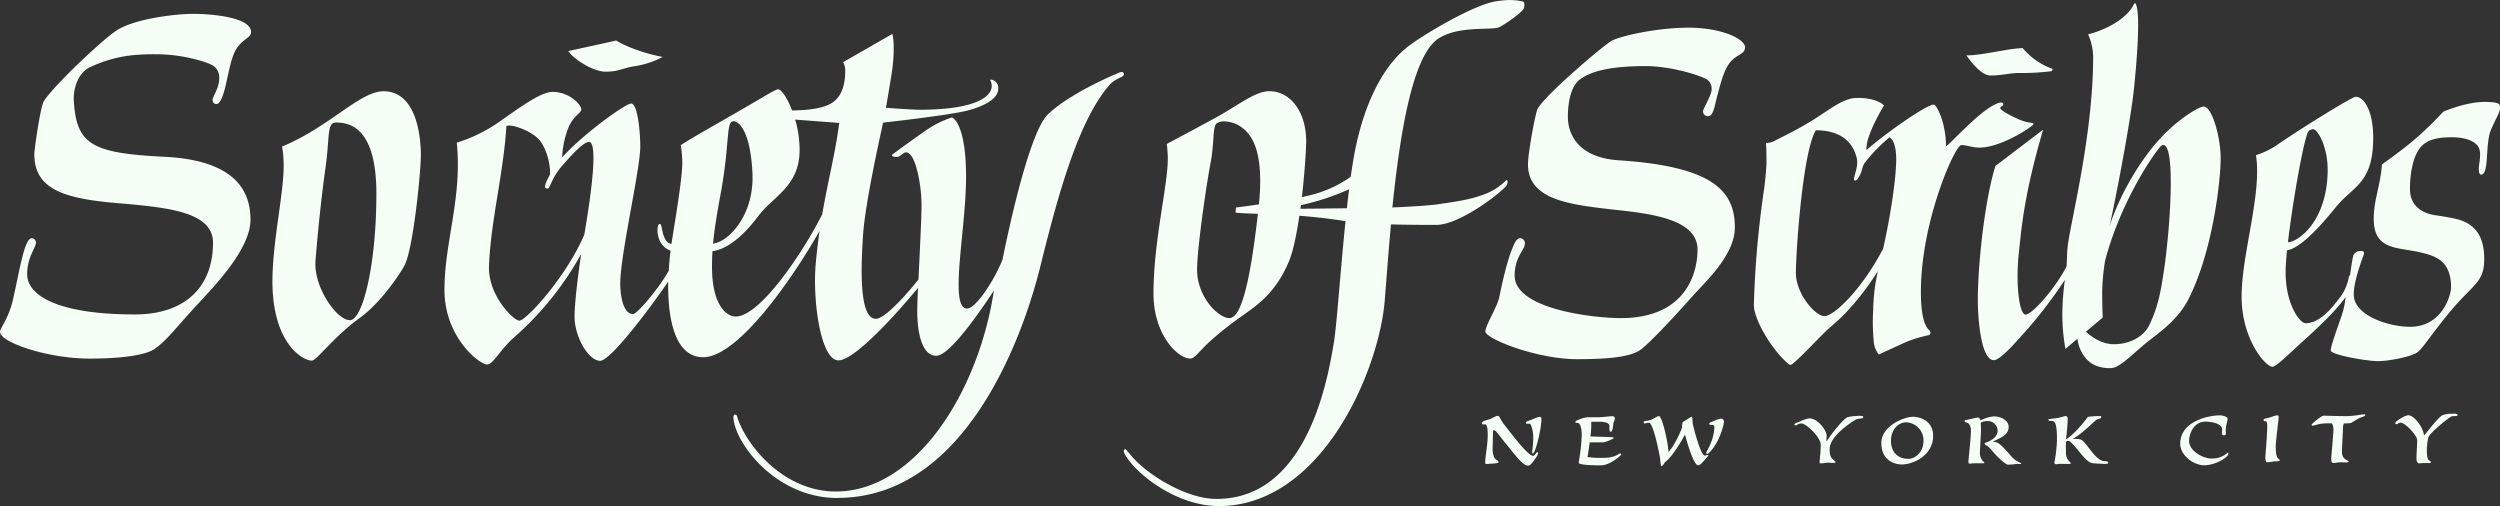 <svg xmlns="http://www.w3.org/2000/svg" viewBox="0 0 990 200.41"><rect x="0" y="0" width="990" height="200.41" fill="#333333" stroke="none"/><defs><style>.cls-1{fill:#f5fff5;}</style></defs><title>Asset 1</title><g id="Layer_2" data-name="Layer 2"><g id="Calque_1" data-name="Calque 1"><path class="cls-1" d="M607.77,181.89c-.88,1.17-1.61,2.49-2.78,2.49-1.91,0-5.71-5-7.76-7.61-2.2-2.49-4.84-6.45-5.57-6.45-.44,0-.44.59-.44,1,0,.29-.15,6.59-.15,7,0,1,.44,2.93,1.17,3.51s1.18.73,1.18,1.17-1,.44-2.2.59c-.73,0-1.9.15-2.49.15s-.59-.15-.59-.59c0-2.2,1-7.32,1-10.55,0-3.95-.44-4.54-1.17-4.54-.44,0-1.17.15-1.17-.44,0-.87,1.75-1.17,3.07-1.61s2.2-1.31,3.37-1.31c.59,0,1,1.75,2.49,3.51,3.52,4.54,9.38,12.3,11.43,12.3.58,0,1.17-1.46,1.75-1.46S608.65,180.87,607.77,181.89Zm1.91-16.84c-.59,0-2.64,1-4.1,1.46a2.5,2.5,0,0,1-.74.3c-.44.14-.58.43-.58.58s.14.44.58.44.74-.15,1,0c.58.15,1.32,3.22,1.32,5a36,36,0,0,1-.44,6c0,.44,0,.73.29.73,1,0,3.37-9.52,3.37-13.48C610.41,165.49,610.41,165.05,609.68,165.05Zm66.4,15.08c-.3,0-.44.3-.88.3-1.32,0-2.93-5.42-4-9.08l-.88-3.52c-.14-1.17,0-2.78-.44-2.78s-.88.58-1.61.88c-.58.44-2,1.17-2,1.46a4.6,4.6,0,0,0-.15,1.61c0,.73-2.92,7.47-5.41,10,0-2.63-2.35-14.21-3.81-14.21-.59,0-1.32.59-2.79,1.32s-3.22.44-3.22,1c0,.29.15.58.44.58s1-.29,1.61-.29c1.47,0,3.22,7.76,4.25,12.89.44,2.2.29,4.39.88,4.25s1-1.47,1.76-1.91c3.22-2.78,6.88-9.52,7.32-10.4h.15c.58,2.2,3.36,12,5.12,12,.88,0,1.47-.87,2.05-1.46a22.73,22.73,0,0,0,1.76-2.05C676.52,180.57,676.52,180.13,676.08,180.13Zm5.42-14.35a11.32,11.32,0,0,0-2.06.59c-1.31.58-2.63,1-2.63,1.46s.88.44,1.32.44a.68.68,0,0,1,.73.73,10.52,10.52,0,0,1-.29,2.79c-.74,4.1-2.93,7-2.93,7.61a.53.53,0,0,0,.44.3c.58,0,2.34-1.91,3.8-4.55s2.79-6.88,2.79-8.05A1.17,1.17,0,0,0,681.5,165.78Zm-39.93,13.77c-.59,0-1.76,1.76-6.59,1.76a40.4,40.4,0,0,1-6.3-.3c.08-.46.48-3.09.85-5.86h5.59a14.64,14.64,0,0,0,3.67-1.46c.29,0,.29-.44-.3-.59-.48,0-6.58-.2-8.67-.27.19-1.64.32-3.12.32-4V167h2.93c3.22,0,4.25.73,4.25,1.61,0,1.17,0,2.35.44,2.35.59,0,.73-.74.88-1.32l.29-2.2a7.92,7.92,0,0,0,.59-1.76,1,1,0,0,0-1-.87c-1,0-4,.43-5.86.43h-4.24a15.34,15.34,0,0,0-4.4,1.47c-.14.15-.14.15-.14.44s.14.29.73.29c1,0,1.76,1.61,1.76,5a78.32,78.32,0,0,1-1,9.52,4,4,0,0,0-.15,1.32c0,.73,4.11,1,8.65,1,3.8,0,7.76-3.81,8.05-4.11S641.86,179.55,641.57,179.55Zm93.64-14.8a15.53,15.53,0,0,0-3.51.44c-1.61.44-6.74,7-8.21,9.38h-.29s.15-1.32.15-2c0-2.05-3.37-6.89-6.89-6.89a13.77,13.77,0,0,0-3.22,1c-1.17.73-2.63.73-2.63,1.46,0,.15.14.3.43.3.88,0,.59-.74,2.35-.74S721,173,721,176.18c0,3.37-.44,5.86-.44,6.88,0,.3.14.44.29.44a17.48,17.48,0,0,0,2.78-.29c.73,0,3.23.29,3.23-.15s-.44-.44-1.32-1.46c-.59-.59-1-1.47-1-3.81,0-4.69,7.33-9.82,10.26-11.57.73-.59,3.07-.3,3.07-1S736.09,164.61,735.21,164.75Zm97.33,17.73c-3.37-1.17-6.15-7-8.34-8.35a8.53,8.53,0,0,0-3.23-.29v-.15c4-2.2,8.65-7.32,9.52-7.62.44-.14,1.62-.29,1.62-.88,0-.44-.44-.44-1-.44s-4.1.15-4.39.44c-4.46,5.95-7.49,8.15-8.61,8.82a78,78,0,0,0,.7-8.23c0-.44-.15-1-.88-1-.44,0-1.61.44-3.08.74l-3.37.44c-.29,0-.29.14-.29.29,0,.44.58.44,1.46.44,1.47,0,1.91,2.34,1.91,7.61a58.78,58.78,0,0,1-1,8.79c0,.73.44.73.88.73s.73-.14,1.9-.14c2.49,0,3.67.29,3.67-.3,0-.29-.44-.44-.88-1a4.83,4.83,0,0,1-1-3.37c0-.55-.13-2.15,0-4.17a2.16,2.16,0,0,1,1.05-.22c.73,0,1.76,1.46,3.37,3.22,1.9,2.34,4.1,5.27,6,5.56,1,.15,4,.3,5.42.3.73,0,.88-.3.88-.59C834.74,182.48,833.42,182.77,832.54,182.48ZM796.75,181c-1.61-1.75-4.25-5.12-6.15-5.86a5.93,5.93,0,0,0-1.32-.14.3.3,0,0,1,.29-.29c2.2-1.18,5.86-2.35,5.86-5.57,0-2.93-3.37-4.25-5.86-4.25a13.82,13.82,0,0,0-5.3,1.61c-.11-.54-.5-1.17-1-1.17s-4.39,1-4.83,1-.44.29-.44.58.73.29,1.17.59c.44.14,1.32.88,1.32,3.22s-1,11.57-1,12c0,.59.15.88.44.88s1.47-.15,2.2-.15h3.22c.44,0,.44,0,.44-.14,0-.3-.29-.44-.58-.74a4.79,4.79,0,0,1-1.17-3.37c0-.58.29-5.27.44-8.78,0-1.26-.07-2.39-.11-3.05a5.48,5.48,0,0,1,2.45-.62,3.91,3.91,0,0,1,4.25,3.81c0,2-1.76,3.37-3.23,4.1-1.17.59-1.9.59-1.9,1,0,.73.88.29,2.78,2.64s5.42,5.71,6.45,5.71a33.94,33.94,0,0,0,3.51-.3c.44,0,1.76.15,1.76-.14C800.41,183.21,798.51,182.92,796.75,181Zm-31.23-8.35c0,7.62-7.76,11.28-12.45,11.28-2.2,0-8.06-1.17-8.06-8.49,0-6.74,8.94-10.4,12.6-10.4C759.22,165.05,765.52,165.93,765.52,172.66Zm-3.81,1.91a7.17,7.17,0,0,0-6.88-7.33c-2.2,0-6,1.91-6,7.47,0,3.52,2,7,6.89,7C758.05,181.75,761.71,179.4,761.71,174.57Zm120.55,4.69c-.44,0-1.9,2.34-6.59,2.34-2.93,0-8.79-2.78-8.79-7,0-2.93,1.91-7.62,6.45-7.62,2.64,0,5.57.73,6.44,2.2a2.35,2.35,0,0,1,.15,1.46c0,.88-.29,1.76.73,1.76s.74-.88.74-1.76c0-2.34.73-3.66.73-4.83,0-.88-2.2-1.32-3.08-1.32-4.25,0-15.67,2.2-15.67,11.28,0,4.54,5.27,8.49,9.52,8.49s9.52-3.07,9.52-4.54C882.41,179.4,882.41,179.26,882.26,179.26Zm19.66,2.05c-.44-.59-.73-1.91-.73-4.25s1.17-11.28,1.17-11.87-.29-.73-.73-.73a19,19,0,0,0-2.34.73c-1.61.59-2.93.44-2.93,1.18,0,.43.29.43.73.43.73,0,.73,1,.73,2.2,0,3.08-.73,11.57-.73,11.87s-.14,2.34.88,2.19a22,22,0,0,0,2.2-.29c1.32-.15,2.63,0,2.63-.44S902.36,181.89,901.92,181.31Zm28.71-16.56c-2,.15-10.4-.14-10.4-.14-1,0-4.39,2.93-4.69,3.37s-.14.58.3.58,1.61-.44,3.22-.73a23,23,0,0,1,4.25-.15h.14a4.76,4.76,0,0,1,.59,2.64c0,1.17-.88,10.84-.88,11.57s.15,1.47.88,1.47,2.05-.3,2.78-.3,3.23.3,3.23-.29-2.64-.58-2.64-3.81c0-1.9.44-8.93.44-9.66a3.78,3.78,0,0,1,.33-1.62c.93,0,2.21-.05,2.75-.14l3.22-1.91c1.32-.58,2.49-.73,2.49-1.31S934.29,164.46,930.63,164.75Zm40.51-.87a9,9,0,0,0-3.95.58c-1.32.44-7,7.76-7,7.76H960c-.3-.14-.15-.73-.73-2.05-.88-2.19-3.52-5.71-5.57-5.71-1.46,0-5.13,2.49-5.13,2.93s0,.59.44.59c.73,0,.59-.59,1.61-.59,1.91,0,6.59,5.13,6.59,6.88,0,.88-.29,6.3-.29,7.18,0,1.32.44,2.2,1.32,2.05,1.76-.29,4.39.15,4.39-.44,0-.44-.58-.58-.88-.88s-.73-.87-.73-4.39a26.49,26.49,0,0,1,.59-4.54c.58-1.9,8.49-8.2,9.23-8.35,1.17-.29,2.34.15,2.34-.59C973.19,163.88,972.17,163.73,971.14,163.88Z"/><path class="cls-1" d="M35.5,142C18.66,142,0,135.5,0,131.44c0-1.62,3.45-5.07,5.27-13.38,2.64-11.77,4.47-23.74,7.31-23.74a1.66,1.66,0,0,1,1.62,1.83c0,2-3.45,5.68-3.45,12.37,0,8.93,13.19,16,42.6,16,20.2,0,31-11.08,31-28.4,0-12-17.24-13.79-34.68-15.42C27.05,79,13.59,75.85,13.59,61.06c0-1.6,2-16.05,3.45-20.29C18.46,36.72,39.76,16.23,46.25,12S68.08,5.48,77.08,5.48c3.85,0,22.92.81,22.31,7.5-.2,2.24-4.46,2.84-6.69,8.12-2.64,6.29-3.25,16.83-6.09,19.67-1,1-2.43.21-2.43-1.21s2.64-4.46,2.64-8.72a5.45,5.45,0,0,0-3.25-5.28c-2.43-1.22-10.95-3.85-20.28-4.06-11.56-.2-18.66,1-27.59,5.08-4.46,2-6.69,7.91-6.49,13,1,17.44,6.69,21.09,35.9,22.51S99.19,76.68,99.19,87c0,11.57-14,26-21.3,33.88-7.91,8.52-11.36,13.39-16.23,17C57.4,141.18,45.23,142,35.5,142Zm88,.81c-3.65,0-15.62-6.89-15.62-31.44,0-9.94,2-22.51,3-30,1-7.71,2.23-15.82.81-23.33,18.66-7.7,30.83-21.9,40.16-21.9,13.39,0,14.81,18.66,14.81,25.35s-3.05,37.33-6.49,43.62c.2,0-8.12,14-17.85,20.89C132.26,133.27,125.36,142.8,123.53,142.8Zm15-16c5.28,0,10.55-22.52,10.55-50.1,0-26-10.34-28.2-16-28.2-3.65,0-2.44,5.48-4.06,17.24-1.22,8.73-2.64,20.29-4.06,37.53C124.14,113.59,133.27,126.78,138.54,126.78Zm193.11,70.39c-24.65,0-40.9-22.2-41.18-32,0,0,0-1,.61-1,.81,0,.82.61,1,1.22,3.53,10.9,18.16,29.21,38.94,29.21,31.74,0,56.6-39.67,62.61-79.59-6.66,10.15-17.77,25.84-22.85,25.84-5.88,0-7.5-9.94-7.5-17.45,0-2.06.11-5.43.28-9.42-1.69,2.06-23.72,28.69-31.52,28.69-6.9,0-10.35-23.33-8.93-38.74.41-4.48.92-8.62,1.48-12.51-10.44,18.42-32.13,50-46.1,50-11.26,0-14.08-15.4-13.84-29.94-8.36,12.19-23,31.36-26.94,31.36-4.66,0-10.14-9.54-10.14-17.45,0-5.59,1.42-16.76,2.61-24.84a122.94,122.94,0,0,1-26.54,33c-5.89,5.28-8.32,10.75-10.75,10.75-2.84,0-16.84-10.54-16.84-29.61,0-18.87,7.1-36.51,4.87-58.22a60.85,60.85,0,0,0,16.63-8.11c9.74-6.9,17-12,21.3-12,5.27,0,9.74,3.25,11.16,6.09,1.21,2.43-2.84,2.23-5.28,9.12A36.57,36.57,0,0,0,222.62,62v.31C230.93,53.05,247.72,41,249.9,41c2.84,0,3.65,12.78,3.65,16.63.21,8.93-8.51,45.44-7.91,56s4.26,10.75,5.07,10.75c1.48,0,9.94-9.69,14.12-17.19.15-2.78.4-5.46.71-7.93a7.67,7.67,0,0,1-4.8-5.39c-.61-2-.49-5.19.52-5.19.81,0,.81,2.43,1.42,4.26s1.54,3.5,3.22,3.63c1.07-7.09,4.29-25.56,4.29-32a45.78,45.78,0,0,0-.61-7.1c5.68-3.65,14.2-8.32,25.35-14.81,6.7-3.86,12.18-7.3,13.19-7.3,1.28,0,3.63,3.37,5.54,8.36,3.38,0,10.13-.23,14.54-2.28,4.68-2.17,6-6.8,6.38-10.59.12-1.28.13-2.47.13-3.44a7.11,7.11,0,0,0-.83-2.8l19.47-11.16c.4.83,1.22,6.69-.4,16.63-1.09,6.64-1.69,10.2-2.11,12.61,5.62.47,12.86.78,12.86.78,28.4,0,28.84-8,29-9a4.73,4.73,0,0,0-.64-2.87s0-.07,0-.08a3.21,3.21,0,0,1,3.24,3.45c.2,4.92-8,7.9-13.59,9.13-7,1.53-24.09,3.56-32,4.46-1.83,8.33-7,31.79-7.92,44.22-1,14.61-1.42,33.47,5.07,33.47,3.33,0,11.37-8.66,16.86-15.57.49-10.62,1.2-23.95,1.2-29.46,0-8.32-2.44-20.89-6.09-20.89-1.42,0-2,1.82-3.85,1.82-1.49,0-1.83-.46-1.83-.72a.13.13,0,0,1,.05-.12s11.51-8.49,15.37-10.92a40.13,40.13,0,0,1,8.31-3.86c.61,0,5.68,2.84,5.68,23.53,0,20.9-6.89,52.13.41,52.13,3.45,0,10.64-11,14-19.29,2.81-13.88,10.82-50.7,18-57.58,8.92-8.73,28.4-16.64,28.4-16.64.78-.34,1.42-.2,1.62.41.2.41,0,.85-.61,1.22-.4.4-3.45,1.21-5.48,3.85-12.57,15-20.48,45.44-27,71.6C404.88,134.08,382,197.17,331.65,197.17ZM231.42,92.86l0-.16c1-5.88,6.28-36.51,1.82-36.51-2,0-6.29,4.46-10.34,9.13-4.87,5.47-4.87,9.33-6.09,9.33s-1.26-.83-.2-3.25c.32-.64.76-1.48,1.2-2.28a1.41,1.41,0,0,1,0-.2c.2-4.82-2-11.83-5.27-14.56-3.85-3.24-10.34-5.27-12-4.46-1.21,19.27-6.08,36.71-6.89,55.17-.61,12,10.14,22.32,12.17,21.91C208.82,126.35,224.16,109.77,231.42,92.86Zm54.19-17.4c-1.7,9.14-2.73,15.42-3.24,21.06a15.31,15.31,0,0,0,2-.57c5.07-1.83,14.4-11.36,13.59-27.59-.81-16.84-5.68-20.89-7.91-20.28C287.63,48.68,288.85,57.2,285.61,75.46Zm40,9.31C328,71,330.85,60.39,332.33,48.68l-17.44-1.32a43.32,43.32,0,0,1,1.75,12.48c-.2,14-10.55,18-16.23,25.56-4,5.26-10.68,13-18.27,14.07-.13,2.06-.19,4.1-.19,6.21,0,15,5.68,19.68,9.33,19.68C301,125.36,318,100,325.64,84.77ZM240,28.39c5.57-.11,6.32-1.43,11.4-2.18a34.41,34.41,0,0,0,11-3.66c-6.93-1.34-13.87-3.77-18.42-6.5-6.71,1.54-13.22,2.9-18.93,4.17C226.77,23.09,234.78,28.49,240,28.39Zm242.6,172c-16,0-31.85-11.76-36.92-20.08a4,4,0,0,1-.66-1.68.72.72,0,0,1,.54-.77c.43,0,1.19,1.29,1.94,2C453,187,469,197.57,481.76,197.57c35.9,0,44-47.26,46.45-61.87,1.11-6.68,2.6-28.43,4.61-48.12l-1-.15c-6.34-1-12.12-1.58-17.28-2-1.14,7.85-2.67,15.22-4.63,19.21A42.85,42.85,0,0,1,501,117.85c-6.08,5.88-10.95,7.71-21.09,16.64-4.87,4.26-6.7,7.5-8.52,7.5-5.07,0-14.61-9.53-14.61-25.76,0-20.69,5.68-42.6,5.68-53.55a56.61,56.61,0,0,0-.4-5.68s9.94-5.27,19.27-10.35C489.87,42,497,36.11,502.65,36.11c8.31,0,14.6,8.11,14.6,19.87,0,2.61-.54,12-1.7,22.06,2.24-.46,4.2-.93,5.65-1.38A46.76,46.76,0,0,0,534.89,70c.33-2.33.67-4.52,1-6.51,3.45-20.69,11.36-37.73,22.72-45.84,5.48-4.06,25.56-16.23,34.49-17.24A46.4,46.4,0,0,1,597.78,0a25.11,25.11,0,0,1,5.28.61c.86.2.61,2,.4,2.64-.61,1.62-7.3,6.28-9.73,7.5-2.84,1.42-16.23-.81-24.35,4.67-10.13,7.08-15,37.62-18,66.73,6.45-.26,15.06-.75,19.19-1.42s11-1.42,16.84-3.65A23.35,23.35,0,0,0,596,71.81c1.21-1.42,1.21.61.61,1.62-2.24,3-18.67,15.62-27.79,15.62-4.57,0-11.27,0-18-.19-1,11-1.78,21.57-2.47,30.21C546.06,146.86,523.34,200.41,482.57,200.41ZM498.13,84.66c-3.83-.12-6.81-.21-8.87-.48l.2-2s3.91-.49,9.08-1.24c2.42-24.1-4.48-29-7.86-31.21A12.67,12.67,0,0,0,485,48.07a5.37,5.37,0,0,0-3.24.82c-1.63,1.42-.81,7.5-2.44,16s-5.27,33.47-5.27,42c0,10.55,8.32,19.07,12.78,19.07C491.94,126,495.34,109,498.13,84.66Zm35.23-2.19c.29-2.58.58-5.1.88-7.52a96.79,96.79,0,0,1-19.08,6.29c-.06.48-.12,1-.19,1.43C520.42,82.63,527.52,82.54,533.36,82.47Zm255-52.57c4.06,0,8.11-1,10.75-1a96,96,0,0,0,13.12-.68c.41-.21.81-.81.41-1A27.35,27.35,0,0,1,801,19.07c-5.27,0-16.63,3-22.31,2.84C781.36,25.76,785.07,29.9,788.32,29.9Zm49.22,115.54c-2.23.81-6.49.2-9.12-1.42-3.23-2-5.35-6-5.79-9.86l-4.76,4a79.33,79.33,0,0,1-1.22-13.79,105.62,105.62,0,0,1,1-13.55,179.15,179.15,0,0,1-18,23.08c-2.23,2.43-7.7,8.72-10.14,8.72-4.06,0-5.88-10.55-6.29-21.09-.4-12.58,2.23-40.57,6.9-55.79l18.66-14.2h.2c-7.7,26.37-8.51,38.95-9.73,50.31-1,11.56.4,22.72,2.84,22.72,2.59,0,11.46-10,16.22-19v-.07c.2-2.43.2-6.29.4-7.3.61-8.11,10.14-43.81,10.14-75.66a22.34,22.34,0,0,0-2-8.93c9.33-2.43,16.22-7.5,18.25-12.17l.41-.2c2.63,3.25,0,28.8-.41,33.06-.76,8.19-4.56,30.87-9.73,55.27l.81-2.53c5.27-14.2,13.38-26,19.47-32.45,6.69-7.3,15-12.38,17-12.38,3.24,0,6.69,12,6.69,20.49,0,8.12-2.84,35.7-12.37,55-4.06,8.52-11.16,13.39-16.84,17.85C845.25,139.56,841,144,837.54,145.44ZM826,131.37c2.24,2,6.2,4.94,11.17,4.94,6.49,0,12-3.24,14-7.7,4.05-8.32,4.86-15.83,6.08-23.74,2.44-18.25,4.06-47.46-.61-47.46-.4,0-.81.2-1.62,1.21-4.81,6.06-15.89,23.71-21.4,44.56A92,92,0,0,0,832.47,115c0,7.71.21,10.76.21,10.76Zm131.25,8.19c-2.84,1.82-11.36,3.45-15.62,3.45s-18.66-2.44-18.66-4.26,3.25-10.55,4.06-13a32.28,32.28,0,0,0,1.81-8.13c-3,4.43-8.74,10.06-14.59,15.44-7.91,7.1-12.78,12.17-14.4,12.17-2.64,0-12.17-10.75-12.17-27.79s8.11-40.57,5.68-56a32,32,0,0,0,9.53-4.86c11.16-7.51,28.6-18.26,30-18.26,3,0,6.9,5.07,6.9,16.23,0,17.85-7.71,19.06-14.4,27-2.73,3.31-13.16,16.57-19.73,17.58-.35,3.51-.56,6.49-.56,8.58,0,13,5.68,20.29,7.91,20.29,3.65,0,7.91-2.64,12.58-8.93a18.85,18.85,0,0,0,4.46-8.92,3,3,0,0,1,.59-1.36c.07-.5.15-1,.22-1.48.21-1.42.81-5.89,1.22-6.49a3.06,3.06,0,0,1,2.84-1.42c1.22,0,1.22.4,1.22,1s-4.06,10.14-4.06,16.23c0,8.31,13.79,12.78,22.31,12.78,12.78,0,16.23-12.58,16.23-15.62,0-10.35-5.88-12.38-12-13.8C949.72,97.77,940,99.4,940,86.62c0-7.51,2.64-13,3.25-21.51,0,0,8.72-6.08,14.4-11.15s8.32-8.12,9.94-9.74c0,0,8.72-3.85,16.23-3.85,6.08,0,5.88,1,6.08,1.42.61,2-1.22,4.46-3.45,9.53-2.43,5.68-.61,17.45-3.85,17.85-.61,0-1-.61-1-2.23,0-2,.81-4.46.4-7.1-.4-3.25-4.46-5.48-11-5.48-5.07,0-9.13.61-12,3.45-3.45,3.45-4.66,11-4.66,17s3.85,9.33,9.53,10.35c5.48.81,9.13,1.42,11.56,2.43,6.29,2.64,8.32,8.11,8.32,15,0,9.33-4.26,9.74-13.59,20.89C962.29,133.07,959.46,137.94,957.22,139.56Zm-43.4-87c-2,4.94-6,27.77-7.82,43.39,4.83-.36,15.73-9.32,15.73-28.79,0-8.92-3.86-15.82-5.68-16A2.48,2.48,0,0,0,913.82,52.54ZM648.9,139c3.85-2.23,17-16.84,21.7-22.11S687,101,687,90.06c0-14.6-8.92-24.13-45.84-26.57-16-1-20.28-10.14-20.28-17.24,0-4.06.61-12,5.07-15,5.07-3.65,14-5.07,25.56-5.07s23.41,4.38,24.74,5.48a4.61,4.61,0,0,1,1.42,4.66c-.29,1.8-3,6.5-3.24,7.51a1.86,1.86,0,0,0,2,2.15c2.11,0,2.44-3.77,3.71-8.46,1.24-4.54,2.45-9.44,4.67-12.44,2.69-3.63,6-3.31,6.22-6.2.24-3.44-9.33-7.92-22.31-7.92s-27.59,3.45-30.63,5.28C634.9,18.05,612.38,37.12,608.94,43c-.82,1.22-3.86,17.45-3.86,22.11,0,12.58,13.39,15.42,28.4,17.25,13.59,1.82,38.74,2.43,38.74,16.43,0,9.73-4.87,27.18-30.42,27.18-10.55,0-42-3.45-42-16.84,0-7.5,4.05-10.14,4.05-12.58A2,2,0,0,0,602,94.32c-1.46,0-2.41,2.13-3.54,5.13-2.31,6.11-4.23,15.82-4.78,18.4-.81,3.65-5.48,11.16-5.48,13.39,0,2.84,20.09,11,36.52,11C638.15,142.2,645.05,141.18,648.9,139ZM744,140.37a9.12,9.12,0,0,1-2-5.27,76.24,76.24,0,0,1-.21-12.38,72.5,72.5,0,0,1,1.87-15.41,105.84,105.84,0,0,1-12.82,16.63c-2.84,3-5.27,4.87-7.91,7.3-5,5-10.5,10.87-13.13,12.85a1.47,1.47,0,0,1-.8.38,1.08,1.08,0,0,1-.67-.29c-5.85-4.67-13.8-17.11-13.8-23.49a387.07,387.07,0,0,1,4.09-46.06c.42-3.42.74-6.64.91-9.54,0-3.3,0-6-.21-8.45a7.71,7.71,0,0,0,3.71-1l.4-.21c3-1.62,7.43-3.55,14.22-7.73s12.17-8.93,17.85-8.93c8.12,0,10.55,3,10.55,3s-7.5,12.17-6.9,17.64c8.32-7.3,23.94-18,26.58-18,1.21,0,4.87,7.3,4.87,16.43h.2c3.85-3.25,15.62-16.43,21.5-17.24.61,0,1,.2,1,.61,0,1-1.21.81-1.21,1.62,0,.61,2.63,2.23,6.08,3.85,4.87,2.44,7.1,1.63,7.1,2.44s-12.78,9.33-21.3,9.33c-3,0-5.07-1-7.3-1-2.43,0-16,30-16,58.21,0,9.17,1.47,12.73,2.57,14.3.69,1,1.21.82,1.21,1.8a1,1,0,0,1-.54.94,49.48,49.48,0,0,0-9.33,2.84C750.54,137.39,744,140.37,744,140.37Zm1.75-42c3.25-14.54,5.15-28.63,5.15-35.26,0-7.71-2.64-8.73-2.64-8.73a61.73,61.73,0,0,0-10.14,10.55,17.8,17.8,0,0,0-1,3c-.67,1.79-1.7,3.74-2.62,3.54-1.25-.27,1.62-4.87.81-8.72-1.82-7.91-8.11-11.16-16.23-11.16-5.27,8.52-7.91,48.48-7.91,56.6,0,7.91,7.51,17,11.36,17C726.19,125.16,737.25,114.79,745.78,98.35Z"/></g></g></svg>